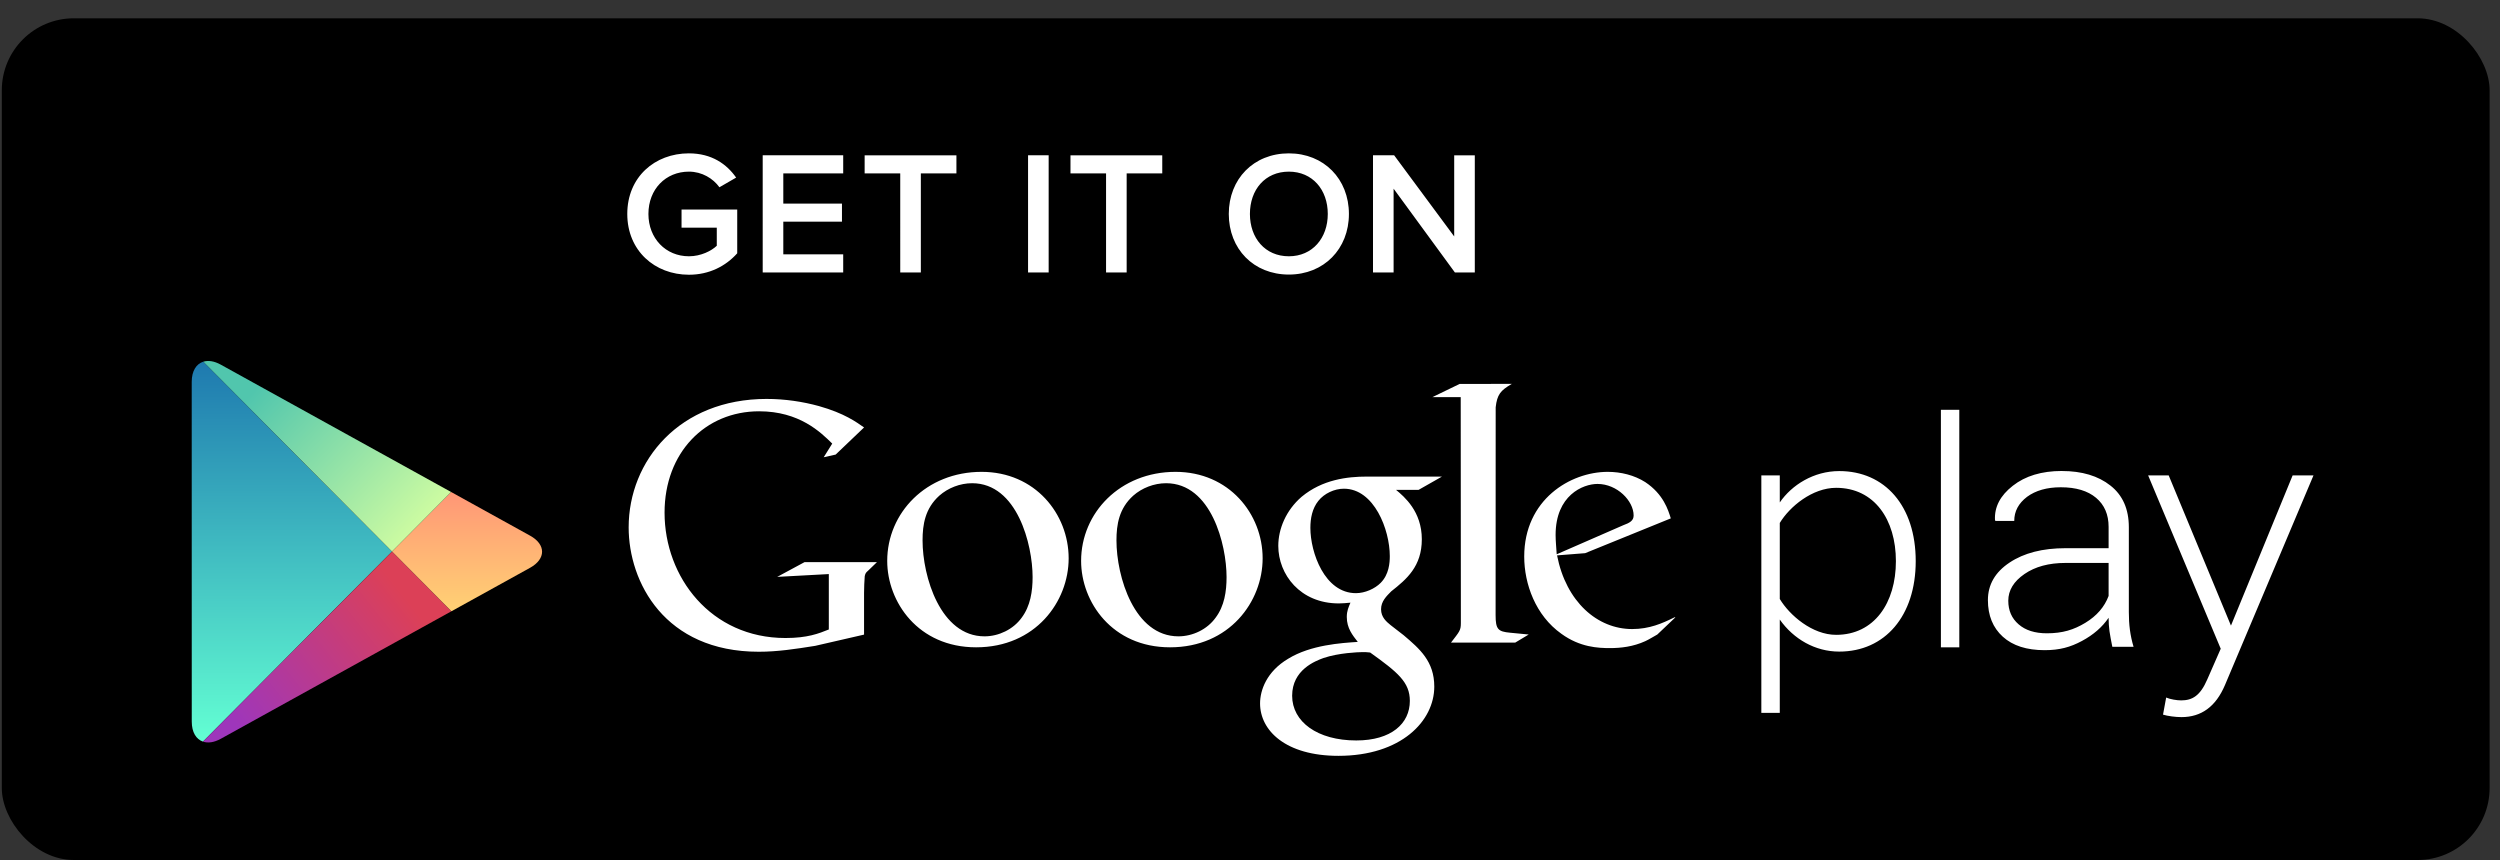 <svg xmlns="http://www.w3.org/2000/svg" width="125" height="43" viewBox="0 0 125 43">
    <rect x="0" y="0" width="125" height="43" fill="#333333" stroke="none"/>
    <defs>
        <linearGradient id="d3lq3ulvma" x1="50%" x2="50%" y1="0%" y2="100%">
            <stop offset="0%" stop-color="#1E79AF"/>
            <stop offset="100%" stop-color="#63FFD3"/>
        </linearGradient>
        <linearGradient id="ceytfyg7bb" x1="84.718%" x2="5.244%" y1="28.997%" y2="77.505%">
            <stop offset="0%" stop-color="#DC4057"/>
            <stop offset="100%" stop-color="#9E36BB"/>
        </linearGradient>
        <linearGradient id="epzez7pmoc" x1="50%" x2="50%" y1="0%" y2="97.826%">
            <stop offset="0%" stop-color="#FF9676"/>
            <stop offset="100%" stop-color="#FFD074"/>
        </linearGradient>
        <linearGradient id="gmkttboq3d" x1="17.444%" x2="100%" y1="20.465%" y2="79.535%">
            <stop offset="0%" stop-color="#51C6AD"/>
            <stop offset="100%" stop-color="#D5FFA1"/>
        </linearGradient>
    </defs>
    <g fill="none" fill-rule="evenodd" transform="translate(.09 .915)">
        <rect width="124.391" height="42.085" fill="#000" rx="3.6"/>
        <g>
            <path fill="url(#d3lq3ulvma)" d="M.778 1.222c-.35.11-.577.467-.577 1.007l.002 16.987c0 .534.22.885.56 1.002l9.453-9.505-9.438-9.49" transform="translate(9.295 15.948)"/>
            <path fill="url(#ceytfyg7bb)" d="M.764 20.218c.245.084.552.045.887-.14L13.186 13.7l-2.97-2.986-9.452 9.505" transform="translate(9.295 15.948)"/>
            <path fill="url(#epzez7pmoc)" d="M13.187 13.7l3.934-2.175c.797-.443.797-1.163 0-1.604l-3.948-2.183-2.957 2.973 2.971 2.988" transform="translate(9.295 15.948)"/>
            <path fill="url(#gmkttboq3d)" d="M13.172 7.738L1.651 1.368c-.327-.18-.628-.222-.872-.146l9.437 9.49 2.956-2.974" transform="translate(9.295 15.948)"/>
        </g>
        <path fill="#FFF" d="M72.009 22.914l-1.168.663H69.71c.418.346 1.291 1.08 1.291 2.472 0 1.357-.76 1.997-1.528 2.602-.235.238-.51.497-.51.896 0 .406.275.626.473.79l.658.51c.8.68 1.53 1.303 1.53 2.568 0 1.724-1.66 3.462-4.794 3.462-2.64 0-3.917-1.265-3.917-2.62 0-.66.327-1.595 1.405-2.235 1.13-.695 2.66-.787 3.48-.842-.256-.332-.549-.68-.549-1.248 0-.31.093-.496.183-.714-.2.019-.4.038-.583.038-1.932 0-3.025-1.45-3.025-2.878 0-.843.383-1.778 1.168-2.455 1.039-.86 2.277-1.009 3.262-1.009h3.755zm-4.01 8.778c-.165 0-1.15.036-1.912.293-.404.148-1.57.586-1.57 1.888 0 1.299 1.26 2.235 3.206 2.235 1.75 0 2.679-.843 2.679-1.978 0-.935-.601-1.428-1.984-2.419-.15-.02-.239-.02-.42-.02zm40.345-8.838l3.114 7.512 3.084-7.512h1.043l-4.428 10.487c-.46 1.08-1.183 1.6-2.176 1.6-.298 0-.69-.053-.92-.124l.157-.855c.197.088.534.143.747.143.564 0 .956-.232 1.309-1.05l.672-1.533-3.63-8.668h1.028zm-16.473-.215c2.285 0 3.825 1.744 3.825 4.504 0 2.742-1.54 4.522-3.825 4.522-1.203 0-2.281-.624-2.972-1.602v4.667h-.922V22.854h.922v1.353c.6-.875 1.697-1.568 2.972-1.568zm-53.628-3.607c.922 0 1.808.136 2.616.358 1.28.361 1.88.807 2.254 1.068l-1.42 1.356-.598.134.427-.683c-.578-.568-1.64-1.615-3.656-1.615-2.695 0-4.728 2.06-4.728 5.068 0 3.23 2.321 6.268 6.045 6.268 1.094 0 1.657-.22 2.168-.427v-2.77l-2.58.14 1.368-.738h3.62l-.443.428c-.12.102-.135.137-.169.274-.018.156-.034.654-.034.829v2.094l-2.443.562c-.99.157-1.879.295-2.82.295-4.712 0-6.507-3.487-6.507-6.217 0-3.333 2.544-6.424 6.9-6.424zm64.759 3.604c1.004 0 1.818.243 2.43.728.613.48.92 1.175.92 2.083v4.241c0 .305.015.599.053.886.038.287.1.574.183.851h-1.062c-.062-.298-.108-.56-.142-.78-.028-.219-.044-.443-.044-.67-.316.466-.764.854-1.336 1.16-.572.308-1.116.459-1.861.459-.898 0-1.596-.222-2.093-.673-.496-.45-.745-1.06-.745-1.831 0-.77.361-1.396 1.082-1.875.72-.48 1.65-.72 2.803-.72h2.15v-1.067c0-.615-.209-1.1-.625-1.45-.418-.351-1.004-.529-1.765-.529-.695 0-1.258.162-1.688.478-.425.323-.64.723-.64 1.204h-.943l-.02-.046c-.033-.65.262-1.219.89-1.71.625-.492 1.444-.74 2.453-.74zm-22.705.042c.655 0 1.329.165 1.876.513.91.605 1.146 1.392 1.277 1.813l-4.284 1.74-1.403.11c.454 2.33 2.021 3.684 3.753 3.684.865 0 1.507-.284 2.096-.576 0 0 .118-.062.034.023l-.871.827c-.202.11-.402.24-.602.332-.605.276-1.22.346-1.768.346-.582 0-1.494-.038-2.425-.715-1.293-.916-1.859-2.491-1.859-3.863 0-2.841 2.3-4.234 4.176-4.234zm-31.307 0c2.677 0 4.353 2.108 4.353 4.323 0 2.163-1.656 4.45-4.628 4.45-2.897 0-4.444-2.267-4.444-4.321 0-2.4 1.949-4.452 4.719-4.452zm9.695 0c2.68 0 4.357 2.108 4.357 4.323 0 2.163-1.658 4.45-4.63 4.45-2.896 0-4.446-2.267-4.446-4.321 0-2.4 1.948-4.452 4.72-4.452zm39.19-3.103V31.45h-.92V19.575h.92zM75.5 18.28c-.565.329-.734.53-.806 1.17l-.004 10.393c0 .712.126.822.725.878.312.037.623.054.93.09l-.673.404H72.46c.42-.55.493-.604.493-.97v-.41l-.007-10.894H71.53l1.365-.661H75.5zm-26.984 4.966c-.603 0-1.202.236-1.64.622-.712.641-.838 1.447-.838 2.237 0 1.81.893 4.797 3.098 4.797.711 0 1.437-.347 1.858-.933.437-.586.546-1.318.546-2.032 0-1.613-.766-4.691-3.024-4.691zm9.698 0c-.601 0-1.206.236-1.643.622-.711.641-.838 1.447-.838 2.237 0 1.81.89 4.797 3.098 4.797.713 0 1.44-.347 1.86-.933.44-.586.547-1.318.547-2.032 0-1.613-.764-4.691-3.024-4.691zm33.501.23c-1.187 0-2.323.939-2.816 1.757v3.801c.493.82 1.629 1.793 2.816 1.793 1.912 0 2.99-1.6 2.99-3.684 0-2.08-1.078-3.667-2.99-3.667zm13.625 3.756h-2.16c-.825 0-1.508.183-2.046.553-.538.37-.81.817-.81 1.336 0 .49.172.883.516 1.18.344.3.815.449 1.415.449.783 0 1.346-.176 1.921-.524.571-.346.96-.797 1.164-1.344v-1.65zM67.104 23.52c-.472 0-.984.239-1.275.607-.308.382-.4.877-.4 1.353 0 1.228.711 3.263 2.277 3.263.456 0 .948-.223 1.236-.513.421-.423.458-1.008.458-1.34 0-1.317-.781-3.37-2.296-3.37zm12.68-.238c-.728 0-2.094.57-2.094 2.55 0 .309.036.638.055.967l3.317-1.448c.348-.127.529-.237.529-.492 0-.732-.824-1.577-1.807-1.577zM34.357 6.753c1.145 0 1.894.544 2.36 1.212l-.836.483c-.317-.44-.872-.781-1.524-.781-1.162 0-2.026.878-2.026 2.116 0 1.22.864 2.116 2.026 2.116.6 0 1.128-.272 1.392-.526v-.905h-1.762v-.905h2.784v2.187c-.573.642-1.4 1.072-2.414 1.072-1.709 0-3.083-1.203-3.083-3.039 0-1.844 1.374-3.03 3.083-3.03zm29.996 0c1.752 0 3.003 1.282 3.003 3.03 0 1.748-1.251 3.03-3.003 3.03-1.763 0-3.004-1.282-3.004-3.03 0-1.748 1.241-3.03 3.004-3.03zm-22.283.096v.905h-2.995v1.51h2.933v.905h-2.933v1.634h2.995v.905h-4.025V6.849h4.025zm5.661 0v.905h-1.779v4.954h-1.03V7.754h-1.78V6.85h4.59zm4.612 0v5.859h-1.03V6.849h1.03zm5.68 0v.905h-1.78v4.954h-1.03V7.754h-1.779V6.85h4.589zm11.594 0l3.003 4.058V6.85h1.03v5.859h-.995l-3.065-4.19v4.19h-1.03V6.849h1.057zm-5.264.818c-1.19 0-1.947.904-1.947 2.116 0 1.203.757 2.116 1.947 2.116 1.18 0 1.946-.913 1.946-2.116 0-1.212-.766-2.116-1.946-2.116z"/>
    </g>
</svg>
